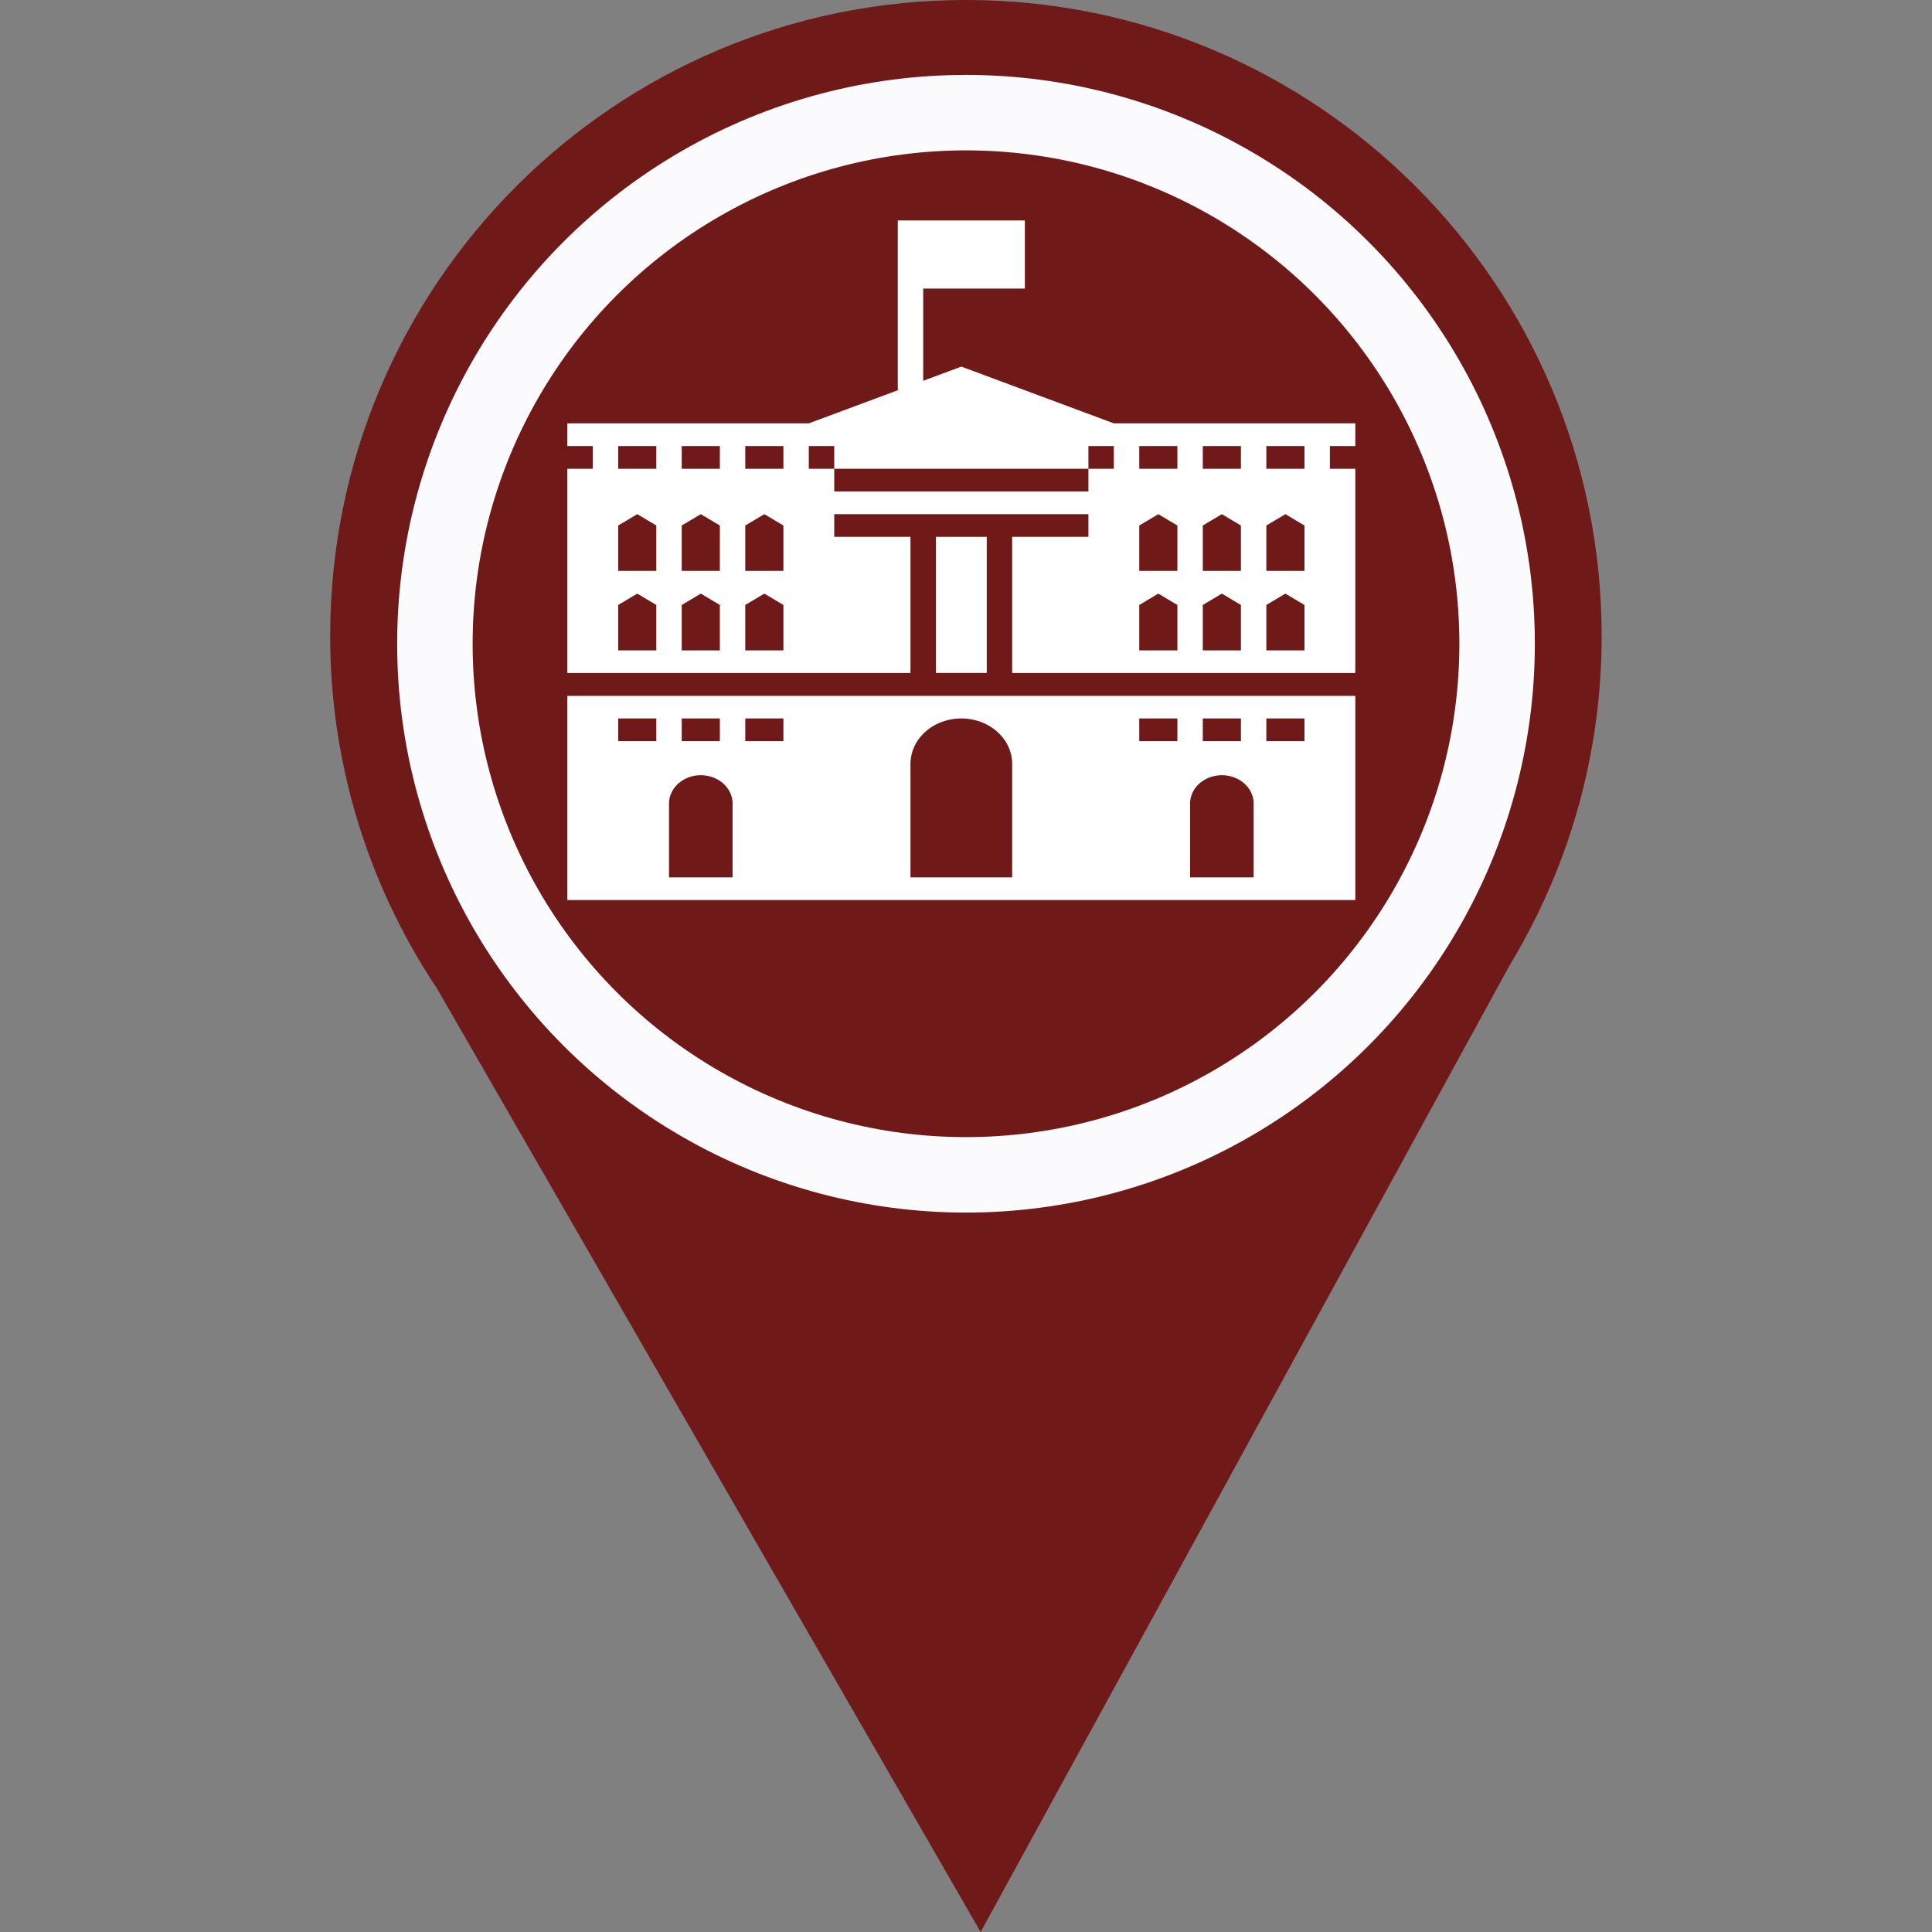 <?xml version="1.0" encoding="utf-8"?>
<svg width="512px" height="512px" viewBox="0 0 512 512" xmlns="http://www.w3.org/2000/svg">
  <rect x="0" y="0" width="512" height="512" fill="#808080" stroke="none"/>
  <defs/>
  <path d="M 424.453 168.477 C 424.453 75.43 349.02 0 255.977 0 C 162.925 0 87.5 75.43 87.5 168.477 C 87.5 195.036 93.664 220.15 104.612 242.495 L 104.595 242.495 L 104.769 242.8 C 108.024 249.414 111.694 255.79 115.758 261.883 L 259.877 512 L 399.999 255.943 C 402.565 251.725 404.926 247.379 407.123 242.932 L 407.359 242.494 L 407.341 242.494 C 418.296 220.15 424.453 195.036 424.453 168.477 Z M 255.981 290.059 C 188.192 290.059 133.237 235.104 133.237 167.309 C 133.237 99.525 188.192 44.574 255.981 44.574 C 323.759 44.574 378.717 99.527 378.717 167.309 C 378.717 235.105 323.759 290.059 255.981 290.059 Z" style="fill: rgb(111, 25, 25);"/>
  <circle style="fill: rgb(46, 71, 157);" cx="256" cy="166.5" r="142.5"/>
  <circle style="stroke-width: 20px; stroke: rgb(251, 251, 254); fill: rgb(111, 25, 25);" cx="256" cy="170.6" r="140.748"/>
  <title/>
  <g id="Buckingham_palace" transform="matrix(0.421, 0, 0, 0.376, 146.986, 49.007)" style="">
    <rect height="95.92" width="32" x="240" y="248.05" style="fill: rgb(255, 255, 255);"/>
    <path d="M8,488.05v16H504V360.13H8Zm440-112h24v16H448Zm-40,0h24v16H408Zm-8,60a20,20,0,1,1,40,0v52H400Zm-32-60h24v16H368Zm-144,32a32,32,0,1,1,64,0v80H224Zm-104-32h24v16H120Zm-40,0h24v16H80Zm-8,60a20,20,0,1,1,40,0v52H72Zm-32-60H64v16H40Z" style="fill: rgb(255, 255, 255);"/>
    <path d="M504,184.05v-16H352l-96-40-96,40H8v16H24v16H8V344H224V248.05H176v-16H336v16H288V344H504V200.05H488v-16Zm-440,144H40v-32l12-8,12,8Zm0-56H40v-32l12-8,12,8Zm0-72H40v-16H64Zm40,128H80v-32l12-8,12,8Zm0-56H80v-32l12-8,12,8Zm0-72H80v-16h24Zm40,128H120v-32l12-8,12,8Zm0-56H120v-32l12-8,12,8Zm0-72H120v-16h24Zm208,0H336v16H176v-16H160v-16h16v16H336v-16h16Zm40,128H368v-32l12-8,12,8Zm0-56H368v-32l12-8,12,8Zm0-72H368v-16h24Zm40,128H408v-32l12-8,12,8Zm0-56H408v-32l12-8,12,8Zm0-72H408v-16h24Zm40,128H448v-32l12-8,12,8Zm0-56H448v-32l12-8,12,8Zm0-72H448v-16h24Z" style="fill: rgb(255, 255, 255);"/>
    <polygon points="232 73.05 256 73.05 296 73.05 296 49.05 296 25.05 256 25.05 216 25.05 216 49.05 216 73.05 216 144.38 232 144.38 232 73.05" style="fill: rgb(255, 255, 255);"/>
  </g>
</svg>